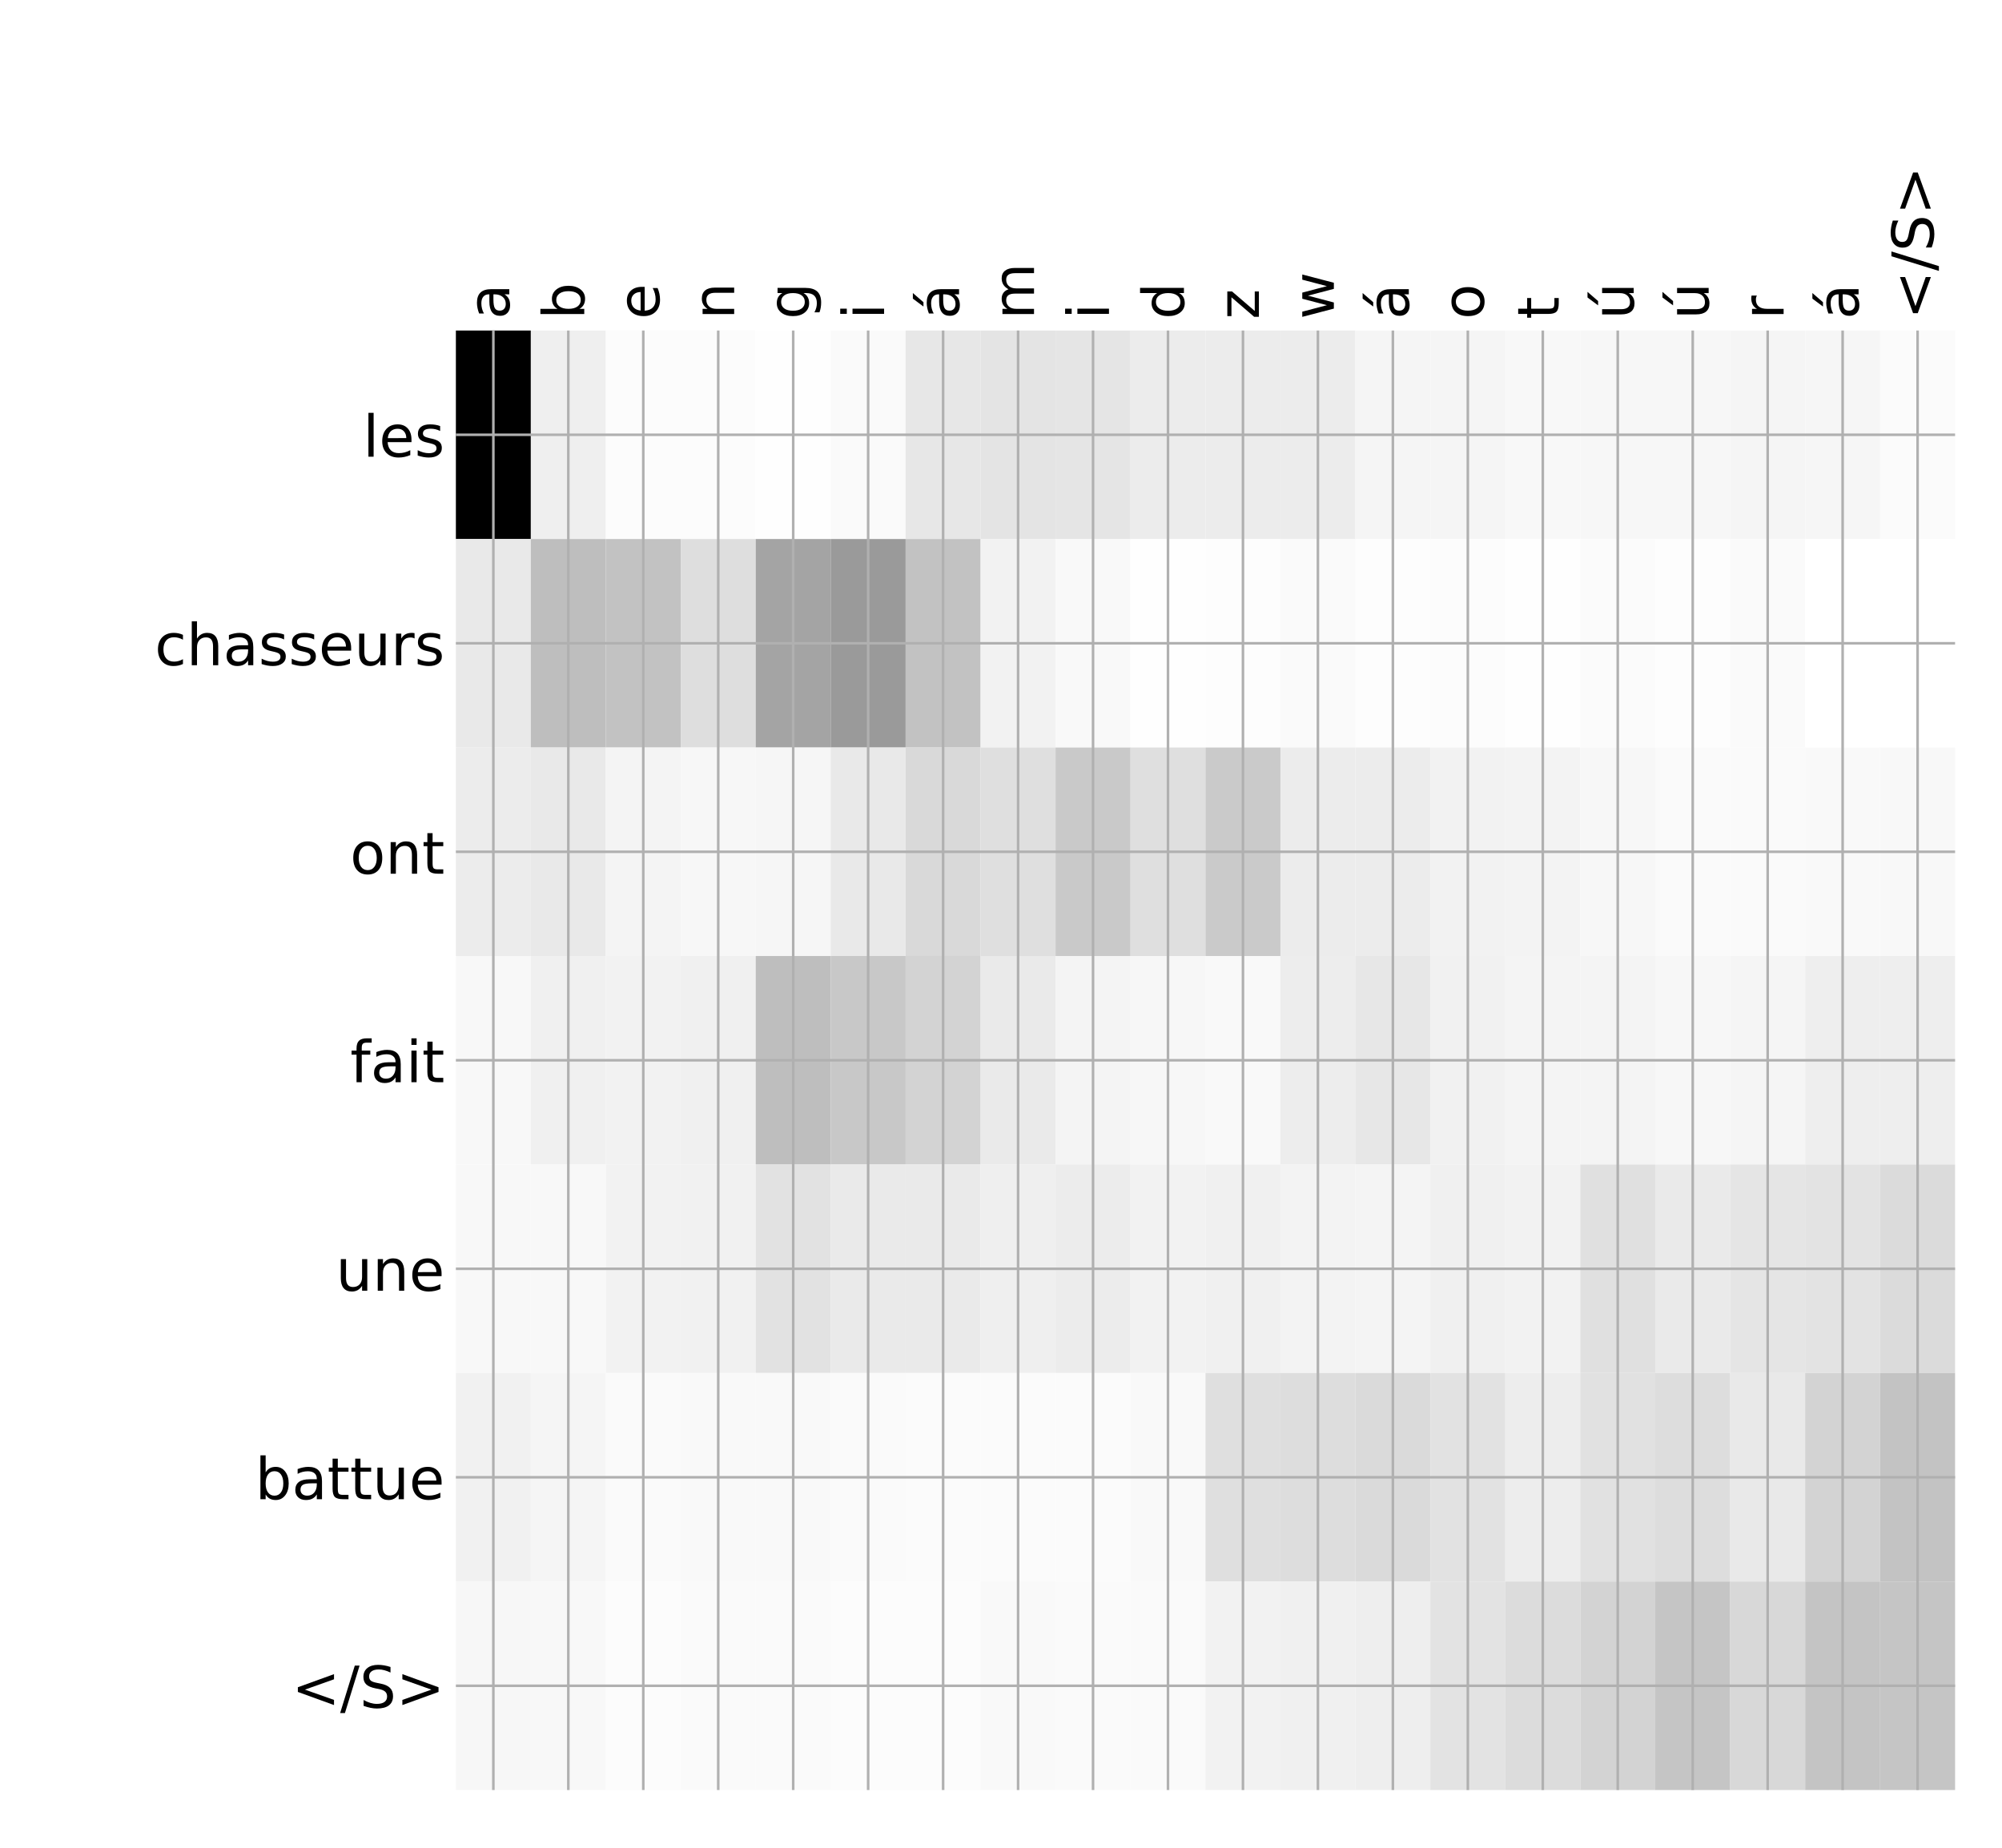 <?xml version="1.0" encoding="utf-8" standalone="no"?>
<!DOCTYPE svg PUBLIC "-//W3C//DTD SVG 1.1//EN"
  "http://www.w3.org/Graphics/SVG/1.1/DTD/svg11.dtd">
<!-- Created with matplotlib (http://matplotlib.org/) -->
<svg height="576pt" version="1.1" viewBox="0 0 624 576" width="624pt" xmlns="http://www.w3.org/2000/svg" xmlns:xlink="http://www.w3.org/1999/xlink">
 <defs>
  <style type="text/css">
*{stroke-linecap:butt;stroke-linejoin:round;}
  </style>
 </defs>
 <g id="figure_1">
  <g id="patch_1">
   <path d="M 0 576 
L 624 576 
L 624 0 
L 0 0 
z
" style="fill:#ffffff;"/>
  </g>
  <g id="axes_1">
   <g id="PolyCollection_1">
    <path clip-path="url(#p15d18b0a95)" d="M 142.093 103.033 
L 142.093 168.029 
L 165.457 168.029 
L 165.457 103.033 
L 142.093 103.033 
z
"/>
    <path clip-path="url(#p15d18b0a95)" d="M 165.457 103.033 
L 165.457 168.029 
L 188.821 168.029 
L 188.821 103.033 
L 165.457 103.033 
z
" style="fill:#efefef;"/>
    <path clip-path="url(#p15d18b0a95)" d="M 188.821 103.033 
L 188.821 168.029 
L 212.185 168.029 
L 212.185 103.033 
L 188.821 103.033 
z
" style="fill:#fcfcfc;"/>
    <path clip-path="url(#p15d18b0a95)" d="M 212.185 103.033 
L 212.185 168.029 
L 235.549 168.029 
L 235.549 103.033 
L 212.185 103.033 
z
" style="fill:#fcfcfc;"/>
    <path clip-path="url(#p15d18b0a95)" d="M 235.549 103.033 
L 235.549 168.029 
L 258.913 168.029 
L 258.913 103.033 
L 235.549 103.033 
z
" style="fill:#fefefe;"/>
    <path clip-path="url(#p15d18b0a95)" d="M 258.913 103.033 
L 258.913 168.029 
L 282.277 168.029 
L 282.277 103.033 
L 258.913 103.033 
z
" style="fill:#fafafa;"/>
    <path clip-path="url(#p15d18b0a95)" d="M 282.277 103.033 
L 282.277 168.029 
L 305.642 168.029 
L 305.642 103.033 
L 282.277 103.033 
z
" style="fill:#e7e7e7;"/>
    <path clip-path="url(#p15d18b0a95)" d="M 305.642 103.033 
L 305.642 168.029 
L 329.006 168.029 
L 329.006 103.033 
L 305.642 103.033 
z
" style="fill:#e4e4e4;"/>
    <path clip-path="url(#p15d18b0a95)" d="M 329.006 103.033 
L 329.006 168.029 
L 352.37 168.029 
L 352.37 103.033 
L 329.006 103.033 
z
" style="fill:#e5e5e5;"/>
    <path clip-path="url(#p15d18b0a95)" d="M 352.37 103.033 
L 352.37 168.029 
L 375.734 168.029 
L 375.734 103.033 
L 352.37 103.033 
z
" style="fill:#ececec;"/>
    <path clip-path="url(#p15d18b0a95)" d="M 375.734 103.033 
L 375.734 168.029 
L 399.098 168.029 
L 399.098 103.033 
L 375.734 103.033 
z
" style="fill:#ececec;"/>
    <path clip-path="url(#p15d18b0a95)" d="M 399.098 103.033 
L 399.098 168.029 
L 422.462 168.029 
L 422.462 103.033 
L 399.098 103.033 
z
" style="fill:#ececec;"/>
    <path clip-path="url(#p15d18b0a95)" d="M 422.462 103.033 
L 422.462 168.029 
L 445.826 168.029 
L 445.826 103.033 
L 422.462 103.033 
z
" style="fill:#f5f5f5;"/>
    <path clip-path="url(#p15d18b0a95)" d="M 445.826 103.033 
L 445.826 168.029 
L 469.19 168.029 
L 469.19 103.033 
L 445.826 103.033 
z
" style="fill:#f5f5f5;"/>
    <path clip-path="url(#p15d18b0a95)" d="M 469.19 103.033 
L 469.19 168.029 
L 492.554 168.029 
L 492.554 103.033 
L 469.19 103.033 
z
" style="fill:#f8f8f8;"/>
    <path clip-path="url(#p15d18b0a95)" d="M 492.554 103.033 
L 492.554 168.029 
L 515.919 168.029 
L 515.919 103.033 
L 492.554 103.033 
z
" style="fill:#f7f7f7;"/>
    <path clip-path="url(#p15d18b0a95)" d="M 515.919 103.033 
L 515.919 168.029 
L 539.283 168.029 
L 539.283 103.033 
L 515.919 103.033 
z
" style="fill:#f7f7f7;"/>
    <path clip-path="url(#p15d18b0a95)" d="M 539.283 103.033 
L 539.283 168.029 
L 562.647 168.029 
L 562.647 103.033 
L 539.283 103.033 
z
" style="fill:#f5f5f5;"/>
    <path clip-path="url(#p15d18b0a95)" d="M 562.647 103.033 
L 562.647 168.029 
L 586.011 168.029 
L 586.011 103.033 
L 562.647 103.033 
z
" style="fill:#f6f6f6;"/>
    <path clip-path="url(#p15d18b0a95)" d="M 586.011 103.033 
L 586.011 168.029 
L 609.375 168.029 
L 609.375 103.033 
L 586.011 103.033 
z
" style="fill:#fbfbfb;"/>
    <path clip-path="url(#p15d18b0a95)" d="M 142.093 168.029 
L 142.093 233.024 
L 165.457 233.024 
L 165.457 168.029 
L 142.093 168.029 
z
" style="fill:#e9e9e9;"/>
    <path clip-path="url(#p15d18b0a95)" d="M 165.457 168.029 
L 165.457 233.024 
L 188.821 233.024 
L 188.821 168.029 
L 165.457 168.029 
z
" style="fill:#bebebe;"/>
    <path clip-path="url(#p15d18b0a95)" d="M 188.821 168.029 
L 188.821 233.024 
L 212.185 233.024 
L 212.185 168.029 
L 188.821 168.029 
z
" style="fill:#c2c2c2;"/>
    <path clip-path="url(#p15d18b0a95)" d="M 212.185 168.029 
L 212.185 233.024 
L 235.549 233.024 
L 235.549 168.029 
L 212.185 168.029 
z
" style="fill:#dedede;"/>
    <path clip-path="url(#p15d18b0a95)" d="M 235.549 168.029 
L 235.549 233.024 
L 258.913 233.024 
L 258.913 168.029 
L 235.549 168.029 
z
" style="fill:#a4a4a4;"/>
    <path clip-path="url(#p15d18b0a95)" d="M 258.913 168.029 
L 258.913 233.024 
L 282.277 233.024 
L 282.277 168.029 
L 258.913 168.029 
z
" style="fill:#9a9a9a;"/>
    <path clip-path="url(#p15d18b0a95)" d="M 282.277 168.029 
L 282.277 233.024 
L 305.642 233.024 
L 305.642 168.029 
L 282.277 168.029 
z
" style="fill:#c2c2c2;"/>
    <path clip-path="url(#p15d18b0a95)" d="M 305.642 168.029 
L 305.642 233.024 
L 329.006 233.024 
L 329.006 168.029 
L 305.642 168.029 
z
" style="fill:#f2f2f2;"/>
    <path clip-path="url(#p15d18b0a95)" d="M 329.006 168.029 
L 329.006 233.024 
L 352.37 233.024 
L 352.37 168.029 
L 329.006 168.029 
z
" style="fill:#f9f9f9;"/>
    <path clip-path="url(#p15d18b0a95)" d="M 352.37 168.029 
L 352.37 233.024 
L 375.734 233.024 
L 375.734 168.029 
L 352.37 168.029 
z
" style="fill:#fefefe;"/>
    <path clip-path="url(#p15d18b0a95)" d="M 375.734 168.029 
L 375.734 233.024 
L 399.098 233.024 
L 399.098 168.029 
L 375.734 168.029 
z
" style="fill:#fdfdfd;"/>
    <path clip-path="url(#p15d18b0a95)" d="M 399.098 168.029 
L 399.098 233.024 
L 422.462 233.024 
L 422.462 168.029 
L 399.098 168.029 
z
" style="fill:#fafafa;"/>
    <path clip-path="url(#p15d18b0a95)" d="M 422.462 168.029 
L 422.462 233.024 
L 445.826 233.024 
L 445.826 168.029 
L 422.462 168.029 
z
" style="fill:#fdfdfd;"/>
    <path clip-path="url(#p15d18b0a95)" d="M 445.826 168.029 
L 445.826 233.024 
L 469.19 233.024 
L 469.19 168.029 
L 445.826 168.029 
z
" style="fill:#fcfcfc;"/>
    <path clip-path="url(#p15d18b0a95)" d="M 469.19 168.029 
L 469.19 233.024 
L 492.554 233.024 
L 492.554 168.029 
L 469.19 168.029 
z
" style="fill:#fefefe;"/>
    <path clip-path="url(#p15d18b0a95)" d="M 492.554 168.029 
L 492.554 233.024 
L 515.919 233.024 
L 515.919 168.029 
L 492.554 168.029 
z
" style="fill:#fbfbfb;"/>
    <path clip-path="url(#p15d18b0a95)" d="M 515.919 168.029 
L 515.919 233.024 
L 539.283 233.024 
L 539.283 168.029 
L 515.919 168.029 
z
" style="fill:#fdfdfd;"/>
    <path clip-path="url(#p15d18b0a95)" d="M 539.283 168.029 
L 539.283 233.024 
L 562.647 233.024 
L 562.647 168.029 
L 539.283 168.029 
z
" style="fill:#fafafa;"/>
    <path clip-path="url(#p15d18b0a95)" d="M 562.647 168.029 
L 562.647 233.024 
L 586.011 233.024 
L 586.011 168.029 
L 562.647 168.029 
z
" style="fill:#ffffff;"/>
    <path clip-path="url(#p15d18b0a95)" d="M 586.011 168.029 
L 586.011 233.024 
L 609.375 233.024 
L 609.375 168.029 
L 586.011 168.029 
z
" style="fill:#ffffff;"/>
    <path clip-path="url(#p15d18b0a95)" d="M 142.093 233.024 
L 142.093 298.019 
L 165.457 298.019 
L 165.457 233.024 
L 142.093 233.024 
z
" style="fill:#ececec;"/>
    <path clip-path="url(#p15d18b0a95)" d="M 165.457 233.024 
L 165.457 298.019 
L 188.821 298.019 
L 188.821 233.024 
L 165.457 233.024 
z
" style="fill:#e9e9e9;"/>
    <path clip-path="url(#p15d18b0a95)" d="M 188.821 233.024 
L 188.821 298.019 
L 212.185 298.019 
L 212.185 233.024 
L 188.821 233.024 
z
" style="fill:#f4f4f4;"/>
    <path clip-path="url(#p15d18b0a95)" d="M 212.185 233.024 
L 212.185 298.019 
L 235.549 298.019 
L 235.549 233.024 
L 212.185 233.024 
z
" style="fill:#f7f7f7;"/>
    <path clip-path="url(#p15d18b0a95)" d="M 235.549 233.024 
L 235.549 298.019 
L 258.913 298.019 
L 258.913 233.024 
L 235.549 233.024 
z
" style="fill:#f6f6f6;"/>
    <path clip-path="url(#p15d18b0a95)" d="M 258.913 233.024 
L 258.913 298.019 
L 282.277 298.019 
L 282.277 233.024 
L 258.913 233.024 
z
" style="fill:#e9e9e9;"/>
    <path clip-path="url(#p15d18b0a95)" d="M 282.277 233.024 
L 282.277 298.019 
L 305.642 298.019 
L 305.642 233.024 
L 282.277 233.024 
z
" style="fill:#d9d9d9;"/>
    <path clip-path="url(#p15d18b0a95)" d="M 305.642 233.024 
L 305.642 298.019 
L 329.006 298.019 
L 329.006 233.024 
L 305.642 233.024 
z
" style="fill:#dfdfdf;"/>
    <path clip-path="url(#p15d18b0a95)" d="M 329.006 233.024 
L 329.006 298.019 
L 352.37 298.019 
L 352.37 233.024 
L 329.006 233.024 
z
" style="fill:#c9c9c9;"/>
    <path clip-path="url(#p15d18b0a95)" d="M 352.37 233.024 
L 352.37 298.019 
L 375.734 298.019 
L 375.734 233.024 
L 352.37 233.024 
z
" style="fill:#dfdfdf;"/>
    <path clip-path="url(#p15d18b0a95)" d="M 375.734 233.024 
L 375.734 298.019 
L 399.098 298.019 
L 399.098 233.024 
L 375.734 233.024 
z
" style="fill:#cacaca;"/>
    <path clip-path="url(#p15d18b0a95)" d="M 399.098 233.024 
L 399.098 298.019 
L 422.462 298.019 
L 422.462 233.024 
L 399.098 233.024 
z
" style="fill:#ececec;"/>
    <path clip-path="url(#p15d18b0a95)" d="M 422.462 233.024 
L 422.462 298.019 
L 445.826 298.019 
L 445.826 233.024 
L 422.462 233.024 
z
" style="fill:#ececec;"/>
    <path clip-path="url(#p15d18b0a95)" d="M 445.826 233.024 
L 445.826 298.019 
L 469.19 298.019 
L 469.19 233.024 
L 445.826 233.024 
z
" style="fill:#f2f2f2;"/>
    <path clip-path="url(#p15d18b0a95)" d="M 469.19 233.024 
L 469.19 298.019 
L 492.554 298.019 
L 492.554 233.024 
L 469.19 233.024 
z
" style="fill:#f3f3f3;"/>
    <path clip-path="url(#p15d18b0a95)" d="M 492.554 233.024 
L 492.554 298.019 
L 515.919 298.019 
L 515.919 233.024 
L 492.554 233.024 
z
" style="fill:#f7f7f7;"/>
    <path clip-path="url(#p15d18b0a95)" d="M 515.919 233.024 
L 515.919 298.019 
L 539.283 298.019 
L 539.283 233.024 
L 515.919 233.024 
z
" style="fill:#fafafa;"/>
    <path clip-path="url(#p15d18b0a95)" d="M 539.283 233.024 
L 539.283 298.019 
L 562.647 298.019 
L 562.647 233.024 
L 539.283 233.024 
z
" style="fill:#fafafa;"/>
    <path clip-path="url(#p15d18b0a95)" d="M 562.647 233.024 
L 562.647 298.019 
L 586.011 298.019 
L 586.011 233.024 
L 562.647 233.024 
z
" style="fill:#f9f9f9;"/>
    <path clip-path="url(#p15d18b0a95)" d="M 586.011 233.024 
L 586.011 298.019 
L 609.375 298.019 
L 609.375 233.024 
L 586.011 233.024 
z
" style="fill:#f8f8f8;"/>
    <path clip-path="url(#p15d18b0a95)" d="M 142.093 298.019 
L 142.093 363.014 
L 165.457 363.014 
L 165.457 298.019 
L 142.093 298.019 
z
" style="fill:#f8f8f8;"/>
    <path clip-path="url(#p15d18b0a95)" d="M 165.457 298.019 
L 165.457 363.014 
L 188.821 363.014 
L 188.821 298.019 
L 165.457 298.019 
z
" style="fill:#f0f0f0;"/>
    <path clip-path="url(#p15d18b0a95)" d="M 188.821 298.019 
L 188.821 363.014 
L 212.185 363.014 
L 212.185 298.019 
L 188.821 298.019 
z
" style="fill:#f2f2f2;"/>
    <path clip-path="url(#p15d18b0a95)" d="M 212.185 298.019 
L 212.185 363.014 
L 235.549 363.014 
L 235.549 298.019 
L 212.185 298.019 
z
" style="fill:#f0f0f0;"/>
    <path clip-path="url(#p15d18b0a95)" d="M 235.549 298.019 
L 235.549 363.014 
L 258.913 363.014 
L 258.913 298.019 
L 235.549 298.019 
z
" style="fill:#bebebe;"/>
    <path clip-path="url(#p15d18b0a95)" d="M 258.913 298.019 
L 258.913 363.014 
L 282.277 363.014 
L 282.277 298.019 
L 258.913 298.019 
z
" style="fill:#c8c8c8;"/>
    <path clip-path="url(#p15d18b0a95)" d="M 282.277 298.019 
L 282.277 363.014 
L 305.642 363.014 
L 305.642 298.019 
L 282.277 298.019 
z
" style="fill:#d3d3d3;"/>
    <path clip-path="url(#p15d18b0a95)" d="M 305.642 298.019 
L 305.642 363.014 
L 329.006 363.014 
L 329.006 298.019 
L 305.642 298.019 
z
" style="fill:#eaeaea;"/>
    <path clip-path="url(#p15d18b0a95)" d="M 329.006 298.019 
L 329.006 363.014 
L 352.37 363.014 
L 352.37 298.019 
L 329.006 298.019 
z
" style="fill:#f4f4f4;"/>
    <path clip-path="url(#p15d18b0a95)" d="M 352.37 298.019 
L 352.37 363.014 
L 375.734 363.014 
L 375.734 298.019 
L 352.37 298.019 
z
" style="fill:#f7f7f7;"/>
    <path clip-path="url(#p15d18b0a95)" d="M 375.734 298.019 
L 375.734 363.014 
L 399.098 363.014 
L 399.098 298.019 
L 375.734 298.019 
z
" style="fill:#f9f9f9;"/>
    <path clip-path="url(#p15d18b0a95)" d="M 399.098 298.019 
L 399.098 363.014 
L 422.462 363.014 
L 422.462 298.019 
L 399.098 298.019 
z
" style="fill:#ededed;"/>
    <path clip-path="url(#p15d18b0a95)" d="M 422.462 298.019 
L 422.462 363.014 
L 445.826 363.014 
L 445.826 298.019 
L 422.462 298.019 
z
" style="fill:#e7e7e7;"/>
    <path clip-path="url(#p15d18b0a95)" d="M 445.826 298.019 
L 445.826 363.014 
L 469.19 363.014 
L 469.19 298.019 
L 445.826 298.019 
z
" style="fill:#f1f1f1;"/>
    <path clip-path="url(#p15d18b0a95)" d="M 469.19 298.019 
L 469.19 363.014 
L 492.554 363.014 
L 492.554 298.019 
L 469.19 298.019 
z
" style="fill:#f4f4f4;"/>
    <path clip-path="url(#p15d18b0a95)" d="M 492.554 298.019 
L 492.554 363.014 
L 515.919 363.014 
L 515.919 298.019 
L 492.554 298.019 
z
" style="fill:#f4f4f4;"/>
    <path clip-path="url(#p15d18b0a95)" d="M 515.919 298.019 
L 515.919 363.014 
L 539.283 363.014 
L 539.283 298.019 
L 515.919 298.019 
z
" style="fill:#f7f7f7;"/>
    <path clip-path="url(#p15d18b0a95)" d="M 539.283 298.019 
L 539.283 363.014 
L 562.647 363.014 
L 562.647 298.019 
L 539.283 298.019 
z
" style="fill:#f5f5f5;"/>
    <path clip-path="url(#p15d18b0a95)" d="M 562.647 298.019 
L 562.647 363.014 
L 586.011 363.014 
L 586.011 298.019 
L 562.647 298.019 
z
" style="fill:#eeeeee;"/>
    <path clip-path="url(#p15d18b0a95)" d="M 586.011 298.019 
L 586.011 363.014 
L 609.375 363.014 
L 609.375 298.019 
L 586.011 298.019 
z
" style="fill:#eeeeee;"/>
    <path clip-path="url(#p15d18b0a95)" d="M 142.093 363.014 
L 142.093 428.01 
L 165.457 428.01 
L 165.457 363.014 
L 142.093 363.014 
z
" style="fill:#f8f8f8;"/>
    <path clip-path="url(#p15d18b0a95)" d="M 165.457 363.014 
L 165.457 428.01 
L 188.821 428.01 
L 188.821 363.014 
L 165.457 363.014 
z
" style="fill:#f8f8f8;"/>
    <path clip-path="url(#p15d18b0a95)" d="M 188.821 363.014 
L 188.821 428.01 
L 212.185 428.01 
L 212.185 363.014 
L 188.821 363.014 
z
" style="fill:#f2f2f2;"/>
    <path clip-path="url(#p15d18b0a95)" d="M 212.185 363.014 
L 212.185 428.01 
L 235.549 428.01 
L 235.549 363.014 
L 212.185 363.014 
z
" style="fill:#f1f1f1;"/>
    <path clip-path="url(#p15d18b0a95)" d="M 235.549 363.014 
L 235.549 428.01 
L 258.913 428.01 
L 258.913 363.014 
L 235.549 363.014 
z
" style="fill:#e2e2e2;"/>
    <path clip-path="url(#p15d18b0a95)" d="M 258.913 363.014 
L 258.913 428.01 
L 282.277 428.01 
L 282.277 363.014 
L 258.913 363.014 
z
" style="fill:#eaeaea;"/>
    <path clip-path="url(#p15d18b0a95)" d="M 282.277 363.014 
L 282.277 428.01 
L 305.642 428.01 
L 305.642 363.014 
L 282.277 363.014 
z
" style="fill:#eaeaea;"/>
    <path clip-path="url(#p15d18b0a95)" d="M 305.642 363.014 
L 305.642 428.01 
L 329.006 428.01 
L 329.006 363.014 
L 305.642 363.014 
z
" style="fill:#efefef;"/>
    <path clip-path="url(#p15d18b0a95)" d="M 329.006 363.014 
L 329.006 428.01 
L 352.37 428.01 
L 352.37 363.014 
L 329.006 363.014 
z
" style="fill:#ececec;"/>
    <path clip-path="url(#p15d18b0a95)" d="M 352.37 363.014 
L 352.37 428.01 
L 375.734 428.01 
L 375.734 363.014 
L 352.37 363.014 
z
" style="fill:#f2f2f2;"/>
    <path clip-path="url(#p15d18b0a95)" d="M 375.734 363.014 
L 375.734 428.01 
L 399.098 428.01 
L 399.098 363.014 
L 375.734 363.014 
z
" style="fill:#f0f0f0;"/>
    <path clip-path="url(#p15d18b0a95)" d="M 399.098 363.014 
L 399.098 428.01 
L 422.462 428.01 
L 422.462 363.014 
L 399.098 363.014 
z
" style="fill:#f3f3f3;"/>
    <path clip-path="url(#p15d18b0a95)" d="M 422.462 363.014 
L 422.462 428.01 
L 445.826 428.01 
L 445.826 363.014 
L 422.462 363.014 
z
" style="fill:#f4f4f4;"/>
    <path clip-path="url(#p15d18b0a95)" d="M 445.826 363.014 
L 445.826 428.01 
L 469.19 428.01 
L 469.19 363.014 
L 445.826 363.014 
z
" style="fill:#f0f0f0;"/>
    <path clip-path="url(#p15d18b0a95)" d="M 469.19 363.014 
L 469.19 428.01 
L 492.554 428.01 
L 492.554 363.014 
L 469.19 363.014 
z
" style="fill:#f2f2f2;"/>
    <path clip-path="url(#p15d18b0a95)" d="M 492.554 363.014 
L 492.554 428.01 
L 515.919 428.01 
L 515.919 363.014 
L 492.554 363.014 
z
" style="fill:#e0e0e0;"/>
    <path clip-path="url(#p15d18b0a95)" d="M 515.919 363.014 
L 515.919 428.01 
L 539.283 428.01 
L 539.283 363.014 
L 515.919 363.014 
z
" style="fill:#eaeaea;"/>
    <path clip-path="url(#p15d18b0a95)" d="M 539.283 363.014 
L 539.283 428.01 
L 562.647 428.01 
L 562.647 363.014 
L 539.283 363.014 
z
" style="fill:#e5e5e5;"/>
    <path clip-path="url(#p15d18b0a95)" d="M 562.647 363.014 
L 562.647 428.01 
L 586.011 428.01 
L 586.011 363.014 
L 562.647 363.014 
z
" style="fill:#e3e3e3;"/>
    <path clip-path="url(#p15d18b0a95)" d="M 586.011 363.014 
L 586.011 428.01 
L 609.375 428.01 
L 609.375 363.014 
L 586.011 363.014 
z
" style="fill:#dbdbdb;"/>
    <path clip-path="url(#p15d18b0a95)" d="M 142.093 428.01 
L 142.093 493.005 
L 165.457 493.005 
L 165.457 428.01 
L 142.093 428.01 
z
" style="fill:#f1f1f1;"/>
    <path clip-path="url(#p15d18b0a95)" d="M 165.457 428.01 
L 165.457 493.005 
L 188.821 493.005 
L 188.821 428.01 
L 165.457 428.01 
z
" style="fill:#f5f5f5;"/>
    <path clip-path="url(#p15d18b0a95)" d="M 188.821 428.01 
L 188.821 493.005 
L 212.185 493.005 
L 212.185 428.01 
L 188.821 428.01 
z
" style="fill:#fafafa;"/>
    <path clip-path="url(#p15d18b0a95)" d="M 212.185 428.01 
L 212.185 493.005 
L 235.549 493.005 
L 235.549 428.01 
L 212.185 428.01 
z
" style="fill:#f9f9f9;"/>
    <path clip-path="url(#p15d18b0a95)" d="M 235.549 428.01 
L 235.549 493.005 
L 258.913 493.005 
L 258.913 428.01 
L 235.549 428.01 
z
" style="fill:#f9f9f9;"/>
    <path clip-path="url(#p15d18b0a95)" d="M 258.913 428.01 
L 258.913 493.005 
L 282.277 493.005 
L 282.277 428.01 
L 258.913 428.01 
z
" style="fill:#fafafa;"/>
    <path clip-path="url(#p15d18b0a95)" d="M 282.277 428.01 
L 282.277 493.005 
L 305.642 493.005 
L 305.642 428.01 
L 282.277 428.01 
z
" style="fill:#fbfbfb;"/>
    <path clip-path="url(#p15d18b0a95)" d="M 305.642 428.01 
L 305.642 493.005 
L 329.006 493.005 
L 329.006 428.01 
L 305.642 428.01 
z
" style="fill:#fbfbfb;"/>
    <path clip-path="url(#p15d18b0a95)" d="M 329.006 428.01 
L 329.006 493.005 
L 352.37 493.005 
L 352.37 428.01 
L 329.006 428.01 
z
" style="fill:#fbfbfb;"/>
    <path clip-path="url(#p15d18b0a95)" d="M 352.37 428.01 
L 352.37 493.005 
L 375.734 493.005 
L 375.734 428.01 
L 352.37 428.01 
z
" style="fill:#f9f9f9;"/>
    <path clip-path="url(#p15d18b0a95)" d="M 375.734 428.01 
L 375.734 493.005 
L 399.098 493.005 
L 399.098 428.01 
L 375.734 428.01 
z
" style="fill:#dfdfdf;"/>
    <path clip-path="url(#p15d18b0a95)" d="M 399.098 428.01 
L 399.098 493.005 
L 422.462 493.005 
L 422.462 428.01 
L 399.098 428.01 
z
" style="fill:#dddddd;"/>
    <path clip-path="url(#p15d18b0a95)" d="M 422.462 428.01 
L 422.462 493.005 
L 445.826 493.005 
L 445.826 428.01 
L 422.462 428.01 
z
" style="fill:#dadada;"/>
    <path clip-path="url(#p15d18b0a95)" d="M 445.826 428.01 
L 445.826 493.005 
L 469.19 493.005 
L 469.19 428.01 
L 445.826 428.01 
z
" style="fill:#e2e2e2;"/>
    <path clip-path="url(#p15d18b0a95)" d="M 469.19 428.01 
L 469.19 493.005 
L 492.554 493.005 
L 492.554 428.01 
L 469.19 428.01 
z
" style="fill:#ededed;"/>
    <path clip-path="url(#p15d18b0a95)" d="M 492.554 428.01 
L 492.554 493.005 
L 515.919 493.005 
L 515.919 428.01 
L 492.554 428.01 
z
" style="fill:#e1e1e1;"/>
    <path clip-path="url(#p15d18b0a95)" d="M 515.919 428.01 
L 515.919 493.005 
L 539.283 493.005 
L 539.283 428.01 
L 515.919 428.01 
z
" style="fill:#dddddd;"/>
    <path clip-path="url(#p15d18b0a95)" d="M 539.283 428.01 
L 539.283 493.005 
L 562.647 493.005 
L 562.647 428.01 
L 539.283 428.01 
z
" style="fill:#e9e9e9;"/>
    <path clip-path="url(#p15d18b0a95)" d="M 562.647 428.01 
L 562.647 493.005 
L 586.011 493.005 
L 586.011 428.01 
L 562.647 428.01 
z
" style="fill:#d3d3d3;"/>
    <path clip-path="url(#p15d18b0a95)" d="M 586.011 428.01 
L 586.011 493.005 
L 609.375 493.005 
L 609.375 428.01 
L 586.011 428.01 
z
" style="fill:#c3c3c3;"/>
    <path clip-path="url(#p15d18b0a95)" d="M 142.093 493.005 
L 142.093 558 
L 165.457 558 
L 165.457 493.005 
L 142.093 493.005 
z
" style="fill:#f7f7f7;"/>
    <path clip-path="url(#p15d18b0a95)" d="M 165.457 493.005 
L 165.457 558 
L 188.821 558 
L 188.821 493.005 
L 165.457 493.005 
z
" style="fill:#f8f8f8;"/>
    <path clip-path="url(#p15d18b0a95)" d="M 188.821 493.005 
L 188.821 558 
L 212.185 558 
L 212.185 493.005 
L 188.821 493.005 
z
" style="fill:#fcfcfc;"/>
    <path clip-path="url(#p15d18b0a95)" d="M 212.185 493.005 
L 212.185 558 
L 235.549 558 
L 235.549 493.005 
L 212.185 493.005 
z
" style="fill:#fafafa;"/>
    <path clip-path="url(#p15d18b0a95)" d="M 235.549 493.005 
L 235.549 558 
L 258.913 558 
L 258.913 493.005 
L 235.549 493.005 
z
" style="fill:#fafafa;"/>
    <path clip-path="url(#p15d18b0a95)" d="M 258.913 493.005 
L 258.913 558 
L 282.277 558 
L 282.277 493.005 
L 258.913 493.005 
z
" style="fill:#fcfcfc;"/>
    <path clip-path="url(#p15d18b0a95)" d="M 282.277 493.005 
L 282.277 558 
L 305.642 558 
L 305.642 493.005 
L 282.277 493.005 
z
" style="fill:#fcfcfc;"/>
    <path clip-path="url(#p15d18b0a95)" d="M 305.642 493.005 
L 305.642 558 
L 329.006 558 
L 329.006 493.005 
L 305.642 493.005 
z
" style="fill:#f9f9f9;"/>
    <path clip-path="url(#p15d18b0a95)" d="M 329.006 493.005 
L 329.006 558 
L 352.37 558 
L 352.37 493.005 
L 329.006 493.005 
z
" style="fill:#fafafa;"/>
    <path clip-path="url(#p15d18b0a95)" d="M 352.37 493.005 
L 352.37 558 
L 375.734 558 
L 375.734 493.005 
L 352.37 493.005 
z
" style="fill:#fafafa;"/>
    <path clip-path="url(#p15d18b0a95)" d="M 375.734 493.005 
L 375.734 558 
L 399.098 558 
L 399.098 493.005 
L 375.734 493.005 
z
" style="fill:#f2f2f2;"/>
    <path clip-path="url(#p15d18b0a95)" d="M 399.098 493.005 
L 399.098 558 
L 422.462 558 
L 422.462 493.005 
L 399.098 493.005 
z
" style="fill:#f0f0f0;"/>
    <path clip-path="url(#p15d18b0a95)" d="M 422.462 493.005 
L 422.462 558 
L 445.826 558 
L 445.826 493.005 
L 422.462 493.005 
z
" style="fill:#eeeeee;"/>
    <path clip-path="url(#p15d18b0a95)" d="M 445.826 493.005 
L 445.826 558 
L 469.19 558 
L 469.19 493.005 
L 445.826 493.005 
z
" style="fill:#e3e3e3;"/>
    <path clip-path="url(#p15d18b0a95)" d="M 469.19 493.005 
L 469.19 558 
L 492.554 558 
L 492.554 493.005 
L 469.19 493.005 
z
" style="fill:#dcdcdc;"/>
    <path clip-path="url(#p15d18b0a95)" d="M 492.554 493.005 
L 492.554 558 
L 515.919 558 
L 515.919 493.005 
L 492.554 493.005 
z
" style="fill:#d3d3d3;"/>
    <path clip-path="url(#p15d18b0a95)" d="M 515.919 493.005 
L 515.919 558 
L 539.283 558 
L 539.283 493.005 
L 515.919 493.005 
z
" style="fill:#c5c5c5;"/>
    <path clip-path="url(#p15d18b0a95)" d="M 539.283 493.005 
L 539.283 558 
L 562.647 558 
L 562.647 493.005 
L 539.283 493.005 
z
" style="fill:#d8d8d8;"/>
    <path clip-path="url(#p15d18b0a95)" d="M 562.647 493.005 
L 562.647 558 
L 586.011 558 
L 586.011 493.005 
L 562.647 493.005 
z
" style="fill:#c4c4c4;"/>
    <path clip-path="url(#p15d18b0a95)" d="M 586.011 493.005 
L 586.011 558 
L 609.375 558 
L 609.375 493.005 
L 586.011 493.005 
z
" style="fill:#c5c5c5;"/>
   </g>
   <g id="matplotlib.axis_1">
    <g id="xtick_1">
     <g id="line2d_1">
      <path clip-path="url(#p15d18b0a95)" d="M 153.775 558 
L 153.775 103.033 
" style="fill:none;stroke:#b0b0b0;stroke-linecap:square;stroke-width:0.8;"/>
     </g>
     <g id="line2d_2"/>
     <g id="text_1">
      <!-- a -->
      <defs>
       <path d="M 34.281 27.484 
Q 23.391 27.484 19.188 25 
Q 14.984 22.516 14.984 16.5 
Q 14.984 11.719 18.141 8.906 
Q 21.297 6.109 26.703 6.109 
Q 34.188 6.109 38.703 11.406 
Q 43.219 16.703 43.219 25.484 
L 43.219 27.484 
z
M 52.203 31.203 
L 52.203 0 
L 43.219 0 
L 43.219 8.297 
Q 40.141 3.328 35.547 0.953 
Q 30.953 -1.422 24.312 -1.422 
Q 15.922 -1.422 10.953 3.297 
Q 6 8.016 6 15.922 
Q 6 25.141 12.172 29.828 
Q 18.359 34.516 30.609 34.516 
L 43.219 34.516 
L 43.219 35.406 
Q 43.219 41.609 39.141 45 
Q 35.062 48.391 27.688 48.391 
Q 23 48.391 18.547 47.266 
Q 14.109 46.141 10.016 43.891 
L 10.016 52.203 
Q 14.938 54.109 19.578 55.047 
Q 24.219 56 28.609 56 
Q 40.484 56 46.344 49.844 
Q 52.203 43.703 52.203 31.203 
z
" id="DejaVuSans-61"/>
      </defs>
      <g transform="translate(158.742 99.533)rotate(-90)scale(0.18 -0.18)">
       <use xlink:href="#DejaVuSans-61"/>
      </g>
     </g>
    </g>
    <g id="xtick_2">
     <g id="line2d_3">
      <path clip-path="url(#p15d18b0a95)" d="M 177.139 558 
L 177.139 103.033 
" style="fill:none;stroke:#b0b0b0;stroke-linecap:square;stroke-width:0.8;"/>
     </g>
     <g id="line2d_4"/>
     <g id="text_2">
      <!-- b -->
      <defs>
       <path d="M 48.688 27.297 
Q 48.688 37.203 44.609 42.844 
Q 40.531 48.484 33.406 48.484 
Q 26.266 48.484 22.188 42.844 
Q 18.109 37.203 18.109 27.297 
Q 18.109 17.391 22.188 11.75 
Q 26.266 6.109 33.406 6.109 
Q 40.531 6.109 44.609 11.75 
Q 48.688 17.391 48.688 27.297 
z
M 18.109 46.391 
Q 20.953 51.266 25.266 53.625 
Q 29.594 56 35.594 56 
Q 45.562 56 51.781 48.094 
Q 58.016 40.188 58.016 27.297 
Q 58.016 14.406 51.781 6.484 
Q 45.562 -1.422 35.594 -1.422 
Q 29.594 -1.422 25.266 0.953 
Q 20.953 3.328 18.109 8.203 
L 18.109 0 
L 9.078 0 
L 9.078 75.984 
L 18.109 75.984 
z
" id="DejaVuSans-62"/>
      </defs>
      <g transform="translate(182.106 99.533)rotate(-90)scale(0.18 -0.18)">
       <use xlink:href="#DejaVuSans-62"/>
      </g>
     </g>
    </g>
    <g id="xtick_3">
     <g id="line2d_5">
      <path clip-path="url(#p15d18b0a95)" d="M 200.503 558 
L 200.503 103.033 
" style="fill:none;stroke:#b0b0b0;stroke-linecap:square;stroke-width:0.8;"/>
     </g>
     <g id="line2d_6"/>
     <g id="text_3">
      <!-- e -->
      <defs>
       <path d="M 56.203 29.594 
L 56.203 25.203 
L 14.891 25.203 
Q 15.484 15.922 20.484 11.062 
Q 25.484 6.203 34.422 6.203 
Q 39.594 6.203 44.453 7.469 
Q 49.312 8.734 54.109 11.281 
L 54.109 2.781 
Q 49.266 0.734 44.188 -0.344 
Q 39.109 -1.422 33.891 -1.422 
Q 20.797 -1.422 13.156 6.188 
Q 5.516 13.812 5.516 26.812 
Q 5.516 40.234 12.766 48.109 
Q 20.016 56 32.328 56 
Q 43.359 56 49.781 48.891 
Q 56.203 41.797 56.203 29.594 
z
M 47.219 32.234 
Q 47.125 39.594 43.094 43.984 
Q 39.062 48.391 32.422 48.391 
Q 24.906 48.391 20.391 44.141 
Q 15.875 39.891 15.188 32.172 
z
" id="DejaVuSans-65"/>
      </defs>
      <g transform="translate(205.47 99.533)rotate(-90)scale(0.18 -0.18)">
       <use xlink:href="#DejaVuSans-65"/>
      </g>
     </g>
    </g>
    <g id="xtick_4">
     <g id="line2d_7">
      <path clip-path="url(#p15d18b0a95)" d="M 223.867 558 
L 223.867 103.033 
" style="fill:none;stroke:#b0b0b0;stroke-linecap:square;stroke-width:0.8;"/>
     </g>
     <g id="line2d_8"/>
     <g id="text_4">
      <!-- n -->
      <defs>
       <path d="M 54.891 33.016 
L 54.891 0 
L 45.906 0 
L 45.906 32.719 
Q 45.906 40.484 42.875 44.328 
Q 39.844 48.188 33.797 48.188 
Q 26.516 48.188 22.312 43.547 
Q 18.109 38.922 18.109 30.906 
L 18.109 0 
L 9.078 0 
L 9.078 54.688 
L 18.109 54.688 
L 18.109 46.188 
Q 21.344 51.125 25.703 53.562 
Q 30.078 56 35.797 56 
Q 45.219 56 50.047 50.172 
Q 54.891 44.344 54.891 33.016 
z
" id="DejaVuSans-6e"/>
      </defs>
      <g transform="translate(228.834 99.533)rotate(-90)scale(0.18 -0.18)">
       <use xlink:href="#DejaVuSans-6e"/>
      </g>
     </g>
    </g>
    <g id="xtick_5">
     <g id="line2d_9">
      <path clip-path="url(#p15d18b0a95)" d="M 247.231 558 
L 247.231 103.033 
" style="fill:none;stroke:#b0b0b0;stroke-linecap:square;stroke-width:0.8;"/>
     </g>
     <g id="line2d_10"/>
     <g id="text_5">
      <!-- g -->
      <defs>
       <path d="M 45.406 27.984 
Q 45.406 37.75 41.375 43.109 
Q 37.359 48.484 30.078 48.484 
Q 22.859 48.484 18.828 43.109 
Q 14.797 37.75 14.797 27.984 
Q 14.797 18.266 18.828 12.891 
Q 22.859 7.516 30.078 7.516 
Q 37.359 7.516 41.375 12.891 
Q 45.406 18.266 45.406 27.984 
z
M 54.391 6.781 
Q 54.391 -7.172 48.188 -13.984 
Q 42 -20.797 29.203 -20.797 
Q 24.469 -20.797 20.266 -20.094 
Q 16.062 -19.391 12.109 -17.922 
L 12.109 -9.188 
Q 16.062 -11.328 19.922 -12.344 
Q 23.781 -13.375 27.781 -13.375 
Q 36.625 -13.375 41.016 -8.766 
Q 45.406 -4.156 45.406 5.172 
L 45.406 9.625 
Q 42.625 4.781 38.281 2.391 
Q 33.938 0 27.875 0 
Q 17.828 0 11.672 7.656 
Q 5.516 15.328 5.516 27.984 
Q 5.516 40.672 11.672 48.328 
Q 17.828 56 27.875 56 
Q 33.938 56 38.281 53.609 
Q 42.625 51.219 45.406 46.391 
L 45.406 54.688 
L 54.391 54.688 
z
" id="DejaVuSans-67"/>
      </defs>
      <g transform="translate(252.198 99.533)rotate(-90)scale(0.18 -0.18)">
       <use xlink:href="#DejaVuSans-67"/>
      </g>
     </g>
    </g>
    <g id="xtick_6">
     <g id="line2d_11">
      <path clip-path="url(#p15d18b0a95)" d="M 270.595 558 
L 270.595 103.033 
" style="fill:none;stroke:#b0b0b0;stroke-linecap:square;stroke-width:0.8;"/>
     </g>
     <g id="line2d_12"/>
     <g id="text_6">
      <!-- i -->
      <defs>
       <path d="M 9.422 54.688 
L 18.406 54.688 
L 18.406 0 
L 9.422 0 
z
M 9.422 75.984 
L 18.406 75.984 
L 18.406 64.594 
L 9.422 64.594 
z
" id="DejaVuSans-69"/>
      </defs>
      <g transform="translate(275.562 99.533)rotate(-90)scale(0.18 -0.18)">
       <use xlink:href="#DejaVuSans-69"/>
      </g>
     </g>
    </g>
    <g id="xtick_7">
     <g id="line2d_13">
      <path clip-path="url(#p15d18b0a95)" d="M 293.959 558 
L 293.959 103.033 
" style="fill:none;stroke:#b0b0b0;stroke-linecap:square;stroke-width:0.8;"/>
     </g>
     <g id="line2d_14"/>
     <g id="text_7">
      <!-- á -->
      <defs>
       <path d="M 34.281 27.484 
Q 23.391 27.484 19.188 25 
Q 14.984 22.516 14.984 16.5 
Q 14.984 11.719 18.141 8.906 
Q 21.297 6.109 26.703 6.109 
Q 34.188 6.109 38.703 11.406 
Q 43.219 16.703 43.219 25.484 
L 43.219 27.484 
z
M 52.203 31.203 
L 52.203 0 
L 43.219 0 
L 43.219 8.297 
Q 40.141 3.328 35.547 0.953 
Q 30.953 -1.422 24.312 -1.422 
Q 15.922 -1.422 10.953 3.297 
Q 6 8.016 6 15.922 
Q 6 25.141 12.172 29.828 
Q 18.359 34.516 30.609 34.516 
L 43.219 34.516 
L 43.219 35.406 
Q 43.219 41.609 39.141 45 
Q 35.062 48.391 27.688 48.391 
Q 23 48.391 18.547 47.266 
Q 14.109 46.141 10.016 43.891 
L 10.016 52.203 
Q 14.938 54.109 19.578 55.047 
Q 24.219 56 28.609 56 
Q 40.484 56 46.344 49.844 
Q 52.203 43.703 52.203 31.203 
z
M 35.781 79.984 
L 45.5 79.984 
L 29.594 61.625 
L 22.109 61.625 
z
" id="DejaVuSans-e1"/>
      </defs>
      <g transform="translate(298.926 99.533)rotate(-90)scale(0.18 -0.18)">
       <use xlink:href="#DejaVuSans-e1"/>
      </g>
     </g>
    </g>
    <g id="xtick_8">
     <g id="line2d_15">
      <path clip-path="url(#p15d18b0a95)" d="M 317.324 558 
L 317.324 103.033 
" style="fill:none;stroke:#b0b0b0;stroke-linecap:square;stroke-width:0.8;"/>
     </g>
     <g id="line2d_16"/>
     <g id="text_8">
      <!-- m -->
      <defs>
       <path d="M 52 44.188 
Q 55.375 50.25 60.062 53.125 
Q 64.75 56 71.094 56 
Q 79.641 56 84.281 50.016 
Q 88.922 44.047 88.922 33.016 
L 88.922 0 
L 79.891 0 
L 79.891 32.719 
Q 79.891 40.578 77.094 44.375 
Q 74.312 48.188 68.609 48.188 
Q 61.625 48.188 57.562 43.547 
Q 53.516 38.922 53.516 30.906 
L 53.516 0 
L 44.484 0 
L 44.484 32.719 
Q 44.484 40.625 41.703 44.406 
Q 38.922 48.188 33.109 48.188 
Q 26.219 48.188 22.156 43.531 
Q 18.109 38.875 18.109 30.906 
L 18.109 0 
L 9.078 0 
L 9.078 54.688 
L 18.109 54.688 
L 18.109 46.188 
Q 21.188 51.219 25.484 53.609 
Q 29.781 56 35.688 56 
Q 41.656 56 45.828 52.969 
Q 50 49.953 52 44.188 
z
" id="DejaVuSans-6d"/>
      </defs>
      <g transform="translate(322.29 99.533)rotate(-90)scale(0.18 -0.18)">
       <use xlink:href="#DejaVuSans-6d"/>
      </g>
     </g>
    </g>
    <g id="xtick_9">
     <g id="line2d_17">
      <path clip-path="url(#p15d18b0a95)" d="M 340.688 558 
L 340.688 103.033 
" style="fill:none;stroke:#b0b0b0;stroke-linecap:square;stroke-width:0.8;"/>
     </g>
     <g id="line2d_18"/>
     <g id="text_9">
      <!-- i -->
      <g transform="translate(345.655 99.533)rotate(-90)scale(0.18 -0.18)">
       <use xlink:href="#DejaVuSans-69"/>
      </g>
     </g>
    </g>
    <g id="xtick_10">
     <g id="line2d_19">
      <path clip-path="url(#p15d18b0a95)" d="M 364.052 558 
L 364.052 103.033 
" style="fill:none;stroke:#b0b0b0;stroke-linecap:square;stroke-width:0.8;"/>
     </g>
     <g id="line2d_20"/>
     <g id="text_10">
      <!-- d -->
      <defs>
       <path d="M 45.406 46.391 
L 45.406 75.984 
L 54.391 75.984 
L 54.391 0 
L 45.406 0 
L 45.406 8.203 
Q 42.578 3.328 38.25 0.953 
Q 33.938 -1.422 27.875 -1.422 
Q 17.969 -1.422 11.734 6.484 
Q 5.516 14.406 5.516 27.297 
Q 5.516 40.188 11.734 48.094 
Q 17.969 56 27.875 56 
Q 33.938 56 38.25 53.625 
Q 42.578 51.266 45.406 46.391 
z
M 14.797 27.297 
Q 14.797 17.391 18.875 11.75 
Q 22.953 6.109 30.078 6.109 
Q 37.203 6.109 41.297 11.75 
Q 45.406 17.391 45.406 27.297 
Q 45.406 37.203 41.297 42.844 
Q 37.203 48.484 30.078 48.484 
Q 22.953 48.484 18.875 42.844 
Q 14.797 37.203 14.797 27.297 
z
" id="DejaVuSans-64"/>
      </defs>
      <g transform="translate(369.019 99.533)rotate(-90)scale(0.18 -0.18)">
       <use xlink:href="#DejaVuSans-64"/>
      </g>
     </g>
    </g>
    <g id="xtick_11">
     <g id="line2d_21">
      <path clip-path="url(#p15d18b0a95)" d="M 387.416 558 
L 387.416 103.033 
" style="fill:none;stroke:#b0b0b0;stroke-linecap:square;stroke-width:0.8;"/>
     </g>
     <g id="line2d_22"/>
     <g id="text_11">
      <!-- z -->
      <defs>
       <path d="M 5.516 54.688 
L 48.188 54.688 
L 48.188 46.484 
L 14.406 7.172 
L 48.188 7.172 
L 48.188 0 
L 4.297 0 
L 4.297 8.203 
L 38.094 47.516 
L 5.516 47.516 
z
" id="DejaVuSans-7a"/>
      </defs>
      <g transform="translate(392.383 99.533)rotate(-90)scale(0.18 -0.18)">
       <use xlink:href="#DejaVuSans-7a"/>
      </g>
     </g>
    </g>
    <g id="xtick_12">
     <g id="line2d_23">
      <path clip-path="url(#p15d18b0a95)" d="M 410.78 558 
L 410.78 103.033 
" style="fill:none;stroke:#b0b0b0;stroke-linecap:square;stroke-width:0.8;"/>
     </g>
     <g id="line2d_24"/>
     <g id="text_12">
      <!-- w -->
      <defs>
       <path d="M 4.203 54.688 
L 13.188 54.688 
L 24.422 12.016 
L 35.594 54.688 
L 46.188 54.688 
L 57.422 12.016 
L 68.609 54.688 
L 77.594 54.688 
L 63.281 0 
L 52.688 0 
L 40.922 44.828 
L 29.109 0 
L 18.5 0 
z
" id="DejaVuSans-77"/>
      </defs>
      <g transform="translate(415.747 99.533)rotate(-90)scale(0.18 -0.18)">
       <use xlink:href="#DejaVuSans-77"/>
      </g>
     </g>
    </g>
    <g id="xtick_13">
     <g id="line2d_25">
      <path clip-path="url(#p15d18b0a95)" d="M 434.144 558 
L 434.144 103.033 
" style="fill:none;stroke:#b0b0b0;stroke-linecap:square;stroke-width:0.8;"/>
     </g>
     <g id="line2d_26"/>
     <g id="text_13">
      <!-- á -->
      <g transform="translate(439.111 99.533)rotate(-90)scale(0.18 -0.18)">
       <use xlink:href="#DejaVuSans-e1"/>
      </g>
     </g>
    </g>
    <g id="xtick_14">
     <g id="line2d_27">
      <path clip-path="url(#p15d18b0a95)" d="M 457.508 558 
L 457.508 103.033 
" style="fill:none;stroke:#b0b0b0;stroke-linecap:square;stroke-width:0.8;"/>
     </g>
     <g id="line2d_28"/>
     <g id="text_14">
      <!-- o -->
      <defs>
       <path d="M 30.609 48.391 
Q 23.391 48.391 19.188 42.75 
Q 14.984 37.109 14.984 27.297 
Q 14.984 17.484 19.156 11.844 
Q 23.344 6.203 30.609 6.203 
Q 37.797 6.203 41.984 11.859 
Q 46.188 17.531 46.188 27.297 
Q 46.188 37.016 41.984 42.703 
Q 37.797 48.391 30.609 48.391 
z
M 30.609 56 
Q 42.328 56 49.016 48.375 
Q 55.719 40.766 55.719 27.297 
Q 55.719 13.875 49.016 6.219 
Q 42.328 -1.422 30.609 -1.422 
Q 18.844 -1.422 12.172 6.219 
Q 5.516 13.875 5.516 27.297 
Q 5.516 40.766 12.172 48.375 
Q 18.844 56 30.609 56 
z
" id="DejaVuSans-6f"/>
      </defs>
      <g transform="translate(462.475 99.533)rotate(-90)scale(0.18 -0.18)">
       <use xlink:href="#DejaVuSans-6f"/>
      </g>
     </g>
    </g>
    <g id="xtick_15">
     <g id="line2d_29">
      <path clip-path="url(#p15d18b0a95)" d="M 480.872 558 
L 480.872 103.033 
" style="fill:none;stroke:#b0b0b0;stroke-linecap:square;stroke-width:0.8;"/>
     </g>
     <g id="line2d_30"/>
     <g id="text_15">
      <!-- t -->
      <defs>
       <path d="M 18.312 70.219 
L 18.312 54.688 
L 36.812 54.688 
L 36.812 47.703 
L 18.312 47.703 
L 18.312 18.016 
Q 18.312 11.328 20.141 9.422 
Q 21.969 7.516 27.594 7.516 
L 36.812 7.516 
L 36.812 0 
L 27.594 0 
Q 17.188 0 13.234 3.875 
Q 9.281 7.766 9.281 18.016 
L 9.281 47.703 
L 2.688 47.703 
L 2.688 54.688 
L 9.281 54.688 
L 9.281 70.219 
z
" id="DejaVuSans-74"/>
      </defs>
      <g transform="translate(485.839 99.533)rotate(-90)scale(0.18 -0.18)">
       <use xlink:href="#DejaVuSans-74"/>
      </g>
     </g>
    </g>
    <g id="xtick_16">
     <g id="line2d_31">
      <path clip-path="url(#p15d18b0a95)" d="M 504.236 558 
L 504.236 103.033 
" style="fill:none;stroke:#b0b0b0;stroke-linecap:square;stroke-width:0.8;"/>
     </g>
     <g id="line2d_32"/>
     <g id="text_16">
      <!-- ú -->
      <defs>
       <path d="M 8.5 21.578 
L 8.5 54.688 
L 17.484 54.688 
L 17.484 21.922 
Q 17.484 14.156 20.5 10.266 
Q 23.531 6.391 29.594 6.391 
Q 36.859 6.391 41.078 11.031 
Q 45.312 15.672 45.312 23.688 
L 45.312 54.688 
L 54.297 54.688 
L 54.297 0 
L 45.312 0 
L 45.312 8.406 
Q 42.047 3.422 37.719 1 
Q 33.406 -1.422 27.688 -1.422 
Q 18.266 -1.422 13.375 4.438 
Q 8.5 10.297 8.5 21.578 
z
M 31.109 56 
z
M 37.781 79.984 
L 47.5 79.984 
L 31.594 61.625 
L 24.109 61.625 
z
" id="DejaVuSans-fa"/>
      </defs>
      <g transform="translate(509.203 99.533)rotate(-90)scale(0.18 -0.18)">
       <use xlink:href="#DejaVuSans-fa"/>
      </g>
     </g>
    </g>
    <g id="xtick_17">
     <g id="line2d_33">
      <path clip-path="url(#p15d18b0a95)" d="M 527.601 558 
L 527.601 103.033 
" style="fill:none;stroke:#b0b0b0;stroke-linecap:square;stroke-width:0.8;"/>
     </g>
     <g id="line2d_34"/>
     <g id="text_17">
      <!-- ú -->
      <g transform="translate(532.567 99.533)rotate(-90)scale(0.18 -0.18)">
       <use xlink:href="#DejaVuSans-fa"/>
      </g>
     </g>
    </g>
    <g id="xtick_18">
     <g id="line2d_35">
      <path clip-path="url(#p15d18b0a95)" d="M 550.965 558 
L 550.965 103.033 
" style="fill:none;stroke:#b0b0b0;stroke-linecap:square;stroke-width:0.8;"/>
     </g>
     <g id="line2d_36"/>
     <g id="text_18">
      <!-- r -->
      <defs>
       <path d="M 41.109 46.297 
Q 39.594 47.172 37.812 47.578 
Q 36.031 48 33.891 48 
Q 26.266 48 22.188 43.047 
Q 18.109 38.094 18.109 28.812 
L 18.109 0 
L 9.078 0 
L 9.078 54.688 
L 18.109 54.688 
L 18.109 46.188 
Q 20.953 51.172 25.484 53.578 
Q 30.031 56 36.531 56 
Q 37.453 56 38.578 55.875 
Q 39.703 55.766 41.062 55.516 
z
" id="DejaVuSans-72"/>
      </defs>
      <g transform="translate(555.932 99.533)rotate(-90)scale(0.18 -0.18)">
       <use xlink:href="#DejaVuSans-72"/>
      </g>
     </g>
    </g>
    <g id="xtick_19">
     <g id="line2d_37">
      <path clip-path="url(#p15d18b0a95)" d="M 574.329 558 
L 574.329 103.033 
" style="fill:none;stroke:#b0b0b0;stroke-linecap:square;stroke-width:0.8;"/>
     </g>
     <g id="line2d_38"/>
     <g id="text_19">
      <!-- á -->
      <g transform="translate(579.296 99.533)rotate(-90)scale(0.18 -0.18)">
       <use xlink:href="#DejaVuSans-e1"/>
      </g>
     </g>
    </g>
    <g id="xtick_20">
     <g id="line2d_39">
      <path clip-path="url(#p15d18b0a95)" d="M 597.693 558 
L 597.693 103.033 
" style="fill:none;stroke:#b0b0b0;stroke-linecap:square;stroke-width:0.8;"/>
     </g>
     <g id="line2d_40"/>
     <g id="text_20">
      <!-- &lt;/S&gt; -->
      <defs>
       <path d="M 73.188 49.219 
L 22.797 31.297 
L 73.188 13.484 
L 73.188 4.594 
L 10.594 27.297 
L 10.594 35.406 
L 73.188 58.109 
z
" id="DejaVuSans-3c"/>
       <path d="M 25.391 72.906 
L 33.688 72.906 
L 8.297 -9.281 
L 0 -9.281 
z
" id="DejaVuSans-2f"/>
       <path d="M 53.516 70.516 
L 53.516 60.891 
Q 47.906 63.578 42.922 64.891 
Q 37.938 66.219 33.297 66.219 
Q 25.25 66.219 20.875 63.094 
Q 16.5 59.969 16.5 54.203 
Q 16.5 49.359 19.406 46.891 
Q 22.312 44.438 30.422 42.922 
L 36.375 41.703 
Q 47.406 39.594 52.656 34.297 
Q 57.906 29 57.906 20.125 
Q 57.906 9.516 50.797 4.047 
Q 43.703 -1.422 29.984 -1.422 
Q 24.812 -1.422 18.969 -0.25 
Q 13.141 0.922 6.891 3.219 
L 6.891 13.375 
Q 12.891 10.016 18.656 8.297 
Q 24.422 6.594 29.984 6.594 
Q 38.422 6.594 43.016 9.906 
Q 47.609 13.234 47.609 19.391 
Q 47.609 24.75 44.312 27.781 
Q 41.016 30.812 33.5 32.328 
L 27.484 33.5 
Q 16.453 35.688 11.516 40.375 
Q 6.594 45.062 6.594 53.422 
Q 6.594 63.094 13.406 68.656 
Q 20.219 74.219 32.172 74.219 
Q 37.312 74.219 42.625 73.281 
Q 47.953 72.359 53.516 70.516 
z
" id="DejaVuSans-53"/>
       <path d="M 10.594 49.219 
L 10.594 58.109 
L 73.188 35.406 
L 73.188 27.297 
L 10.594 4.594 
L 10.594 13.484 
L 60.891 31.297 
z
" id="DejaVuSans-3e"/>
      </defs>
      <g transform="translate(602.66 99.533)rotate(-90)scale(0.18 -0.18)">
       <use xlink:href="#DejaVuSans-3c"/>
       <use x="83.789" xlink:href="#DejaVuSans-2f"/>
       <use x="117.48" xlink:href="#DejaVuSans-53"/>
       <use x="180.957" xlink:href="#DejaVuSans-3e"/>
      </g>
     </g>
    </g>
   </g>
   <g id="matplotlib.axis_2">
    <g id="ytick_1">
     <g id="line2d_41">
      <path clip-path="url(#p15d18b0a95)" d="M 142.093 135.531 
L 609.375 135.531 
" style="fill:none;stroke:#b0b0b0;stroke-linecap:square;stroke-width:0.8;"/>
     </g>
     <g id="line2d_42"/>
     <g id="text_21">
      <!-- les -->
      <defs>
       <path d="M 9.422 75.984 
L 18.406 75.984 
L 18.406 0 
L 9.422 0 
z
" id="DejaVuSans-6c"/>
       <path d="M 44.281 53.078 
L 44.281 44.578 
Q 40.484 46.531 36.375 47.5 
Q 32.281 48.484 27.875 48.484 
Q 21.188 48.484 17.844 46.438 
Q 14.5 44.391 14.5 40.281 
Q 14.5 37.156 16.891 35.375 
Q 19.281 33.594 26.516 31.984 
L 29.594 31.297 
Q 39.156 29.25 43.188 25.516 
Q 47.219 21.781 47.219 15.094 
Q 47.219 7.469 41.188 3.016 
Q 35.156 -1.422 24.609 -1.422 
Q 20.219 -1.422 15.453 -0.562 
Q 10.688 0.297 5.422 2 
L 5.422 11.281 
Q 10.406 8.688 15.234 7.391 
Q 20.062 6.109 24.812 6.109 
Q 31.156 6.109 34.562 8.281 
Q 37.984 10.453 37.984 14.406 
Q 37.984 18.062 35.516 20.016 
Q 33.062 21.969 24.703 23.781 
L 21.578 24.516 
Q 13.234 26.266 9.516 29.906 
Q 5.812 33.547 5.812 39.891 
Q 5.812 47.609 11.281 51.797 
Q 16.75 56 26.812 56 
Q 31.781 56 36.172 55.266 
Q 40.578 54.547 44.281 53.078 
z
" id="DejaVuSans-73"/>
      </defs>
      <g transform="translate(113.14 142.37)scale(0.18 -0.18)">
       <use xlink:href="#DejaVuSans-6c"/>
       <use x="27.783" xlink:href="#DejaVuSans-65"/>
       <use x="89.307" xlink:href="#DejaVuSans-73"/>
      </g>
     </g>
    </g>
    <g id="ytick_2">
     <g id="line2d_43">
      <path clip-path="url(#p15d18b0a95)" d="M 142.093 200.526 
L 609.375 200.526 
" style="fill:none;stroke:#b0b0b0;stroke-linecap:square;stroke-width:0.8;"/>
     </g>
     <g id="line2d_44"/>
     <g id="text_22">
      <!-- chasseurs -->
      <defs>
       <path d="M 48.781 52.594 
L 48.781 44.188 
Q 44.969 46.297 41.141 47.344 
Q 37.312 48.391 33.406 48.391 
Q 24.656 48.391 19.812 42.844 
Q 14.984 37.312 14.984 27.297 
Q 14.984 17.281 19.812 11.734 
Q 24.656 6.203 33.406 6.203 
Q 37.312 6.203 41.141 7.25 
Q 44.969 8.297 48.781 10.406 
L 48.781 2.094 
Q 45.016 0.344 40.984 -0.531 
Q 36.969 -1.422 32.422 -1.422 
Q 20.062 -1.422 12.781 6.344 
Q 5.516 14.109 5.516 27.297 
Q 5.516 40.672 12.859 48.328 
Q 20.219 56 33.016 56 
Q 37.156 56 41.109 55.141 
Q 45.062 54.297 48.781 52.594 
z
" id="DejaVuSans-63"/>
       <path d="M 54.891 33.016 
L 54.891 0 
L 45.906 0 
L 45.906 32.719 
Q 45.906 40.484 42.875 44.328 
Q 39.844 48.188 33.797 48.188 
Q 26.516 48.188 22.312 43.547 
Q 18.109 38.922 18.109 30.906 
L 18.109 0 
L 9.078 0 
L 9.078 75.984 
L 18.109 75.984 
L 18.109 46.188 
Q 21.344 51.125 25.703 53.562 
Q 30.078 56 35.797 56 
Q 45.219 56 50.047 50.172 
Q 54.891 44.344 54.891 33.016 
z
" id="DejaVuSans-68"/>
       <path d="M 8.5 21.578 
L 8.5 54.688 
L 17.484 54.688 
L 17.484 21.922 
Q 17.484 14.156 20.5 10.266 
Q 23.531 6.391 29.594 6.391 
Q 36.859 6.391 41.078 11.031 
Q 45.312 15.672 45.312 23.688 
L 45.312 54.688 
L 54.297 54.688 
L 54.297 0 
L 45.312 0 
L 45.312 8.406 
Q 42.047 3.422 37.719 1 
Q 33.406 -1.422 27.688 -1.422 
Q 18.266 -1.422 13.375 4.438 
Q 8.5 10.297 8.5 21.578 
z
M 31.109 56 
z
" id="DejaVuSans-75"/>
      </defs>
      <g transform="translate(48.244 207.365)scale(0.18 -0.18)">
       <use xlink:href="#DejaVuSans-63"/>
       <use x="54.98" xlink:href="#DejaVuSans-68"/>
       <use x="118.359" xlink:href="#DejaVuSans-61"/>
       <use x="179.639" xlink:href="#DejaVuSans-73"/>
       <use x="231.738" xlink:href="#DejaVuSans-73"/>
       <use x="283.838" xlink:href="#DejaVuSans-65"/>
       <use x="345.361" xlink:href="#DejaVuSans-75"/>
       <use x="408.74" xlink:href="#DejaVuSans-72"/>
       <use x="449.854" xlink:href="#DejaVuSans-73"/>
      </g>
     </g>
    </g>
    <g id="ytick_3">
     <g id="line2d_45">
      <path clip-path="url(#p15d18b0a95)" d="M 142.093 265.521 
L 609.375 265.521 
" style="fill:none;stroke:#b0b0b0;stroke-linecap:square;stroke-width:0.8;"/>
     </g>
     <g id="line2d_46"/>
     <g id="text_23">
      <!-- ont -->
      <g transform="translate(109.115 272.36)scale(0.18 -0.18)">
       <use xlink:href="#DejaVuSans-6f"/>
       <use x="61.182" xlink:href="#DejaVuSans-6e"/>
       <use x="124.561" xlink:href="#DejaVuSans-74"/>
      </g>
     </g>
    </g>
    <g id="ytick_4">
     <g id="line2d_47">
      <path clip-path="url(#p15d18b0a95)" d="M 142.093 330.517 
L 609.375 330.517 
" style="fill:none;stroke:#b0b0b0;stroke-linecap:square;stroke-width:0.8;"/>
     </g>
     <g id="line2d_48"/>
     <g id="text_24">
      <!-- fait -->
      <defs>
       <path d="M 37.109 75.984 
L 37.109 68.5 
L 28.516 68.5 
Q 23.688 68.5 21.797 66.547 
Q 19.922 64.594 19.922 59.516 
L 19.922 54.688 
L 34.719 54.688 
L 34.719 47.703 
L 19.922 47.703 
L 19.922 0 
L 10.891 0 
L 10.891 47.703 
L 2.297 47.703 
L 2.297 54.688 
L 10.891 54.688 
L 10.891 58.5 
Q 10.891 67.625 15.141 71.797 
Q 19.391 75.984 28.609 75.984 
z
" id="DejaVuSans-66"/>
      </defs>
      <g transform="translate(109.168 337.355)scale(0.18 -0.18)">
       <use xlink:href="#DejaVuSans-66"/>
       <use x="35.205" xlink:href="#DejaVuSans-61"/>
       <use x="96.484" xlink:href="#DejaVuSans-69"/>
       <use x="124.268" xlink:href="#DejaVuSans-74"/>
      </g>
     </g>
    </g>
    <g id="ytick_5">
     <g id="line2d_49">
      <path clip-path="url(#p15d18b0a95)" d="M 142.093 395.512 
L 609.375 395.512 
" style="fill:none;stroke:#b0b0b0;stroke-linecap:square;stroke-width:0.8;"/>
     </g>
     <g id="line2d_50"/>
     <g id="text_25">
      <!-- une -->
      <g transform="translate(104.702 402.35)scale(0.18 -0.18)">
       <use xlink:href="#DejaVuSans-75"/>
       <use x="63.379" xlink:href="#DejaVuSans-6e"/>
       <use x="126.758" xlink:href="#DejaVuSans-65"/>
      </g>
     </g>
    </g>
    <g id="ytick_6">
     <g id="line2d_51">
      <path clip-path="url(#p15d18b0a95)" d="M 142.093 460.507 
L 609.375 460.507 
" style="fill:none;stroke:#b0b0b0;stroke-linecap:square;stroke-width:0.8;"/>
     </g>
     <g id="line2d_52"/>
     <g id="text_26">
      <!-- battue -->
      <g transform="translate(79.539 467.346)scale(0.18 -0.18)">
       <use xlink:href="#DejaVuSans-62"/>
       <use x="63.477" xlink:href="#DejaVuSans-61"/>
       <use x="124.756" xlink:href="#DejaVuSans-74"/>
       <use x="163.965" xlink:href="#DejaVuSans-74"/>
       <use x="203.174" xlink:href="#DejaVuSans-75"/>
       <use x="266.553" xlink:href="#DejaVuSans-65"/>
      </g>
     </g>
    </g>
    <g id="ytick_7">
     <g id="line2d_53">
      <path clip-path="url(#p15d18b0a95)" d="M 142.093 525.502 
L 609.375 525.502 
" style="fill:none;stroke:#b0b0b0;stroke-linecap:square;stroke-width:0.8;"/>
     </g>
     <g id="line2d_54"/>
     <g id="text_27">
      <!-- &lt;/S&gt; -->
      <g transform="translate(90.935 532.341)scale(0.18 -0.18)">
       <use xlink:href="#DejaVuSans-3c"/>
       <use x="83.789" xlink:href="#DejaVuSans-2f"/>
       <use x="117.48" xlink:href="#DejaVuSans-53"/>
       <use x="180.957" xlink:href="#DejaVuSans-3e"/>
      </g>
     </g>
    </g>
   </g>
  </g>
 </g>
 <defs>
  <clipPath id="p15d18b0a95">
   <rect height="454.967" width="467.282" x="142.093" y="103.033"/>
  </clipPath>
 </defs>
</svg>
